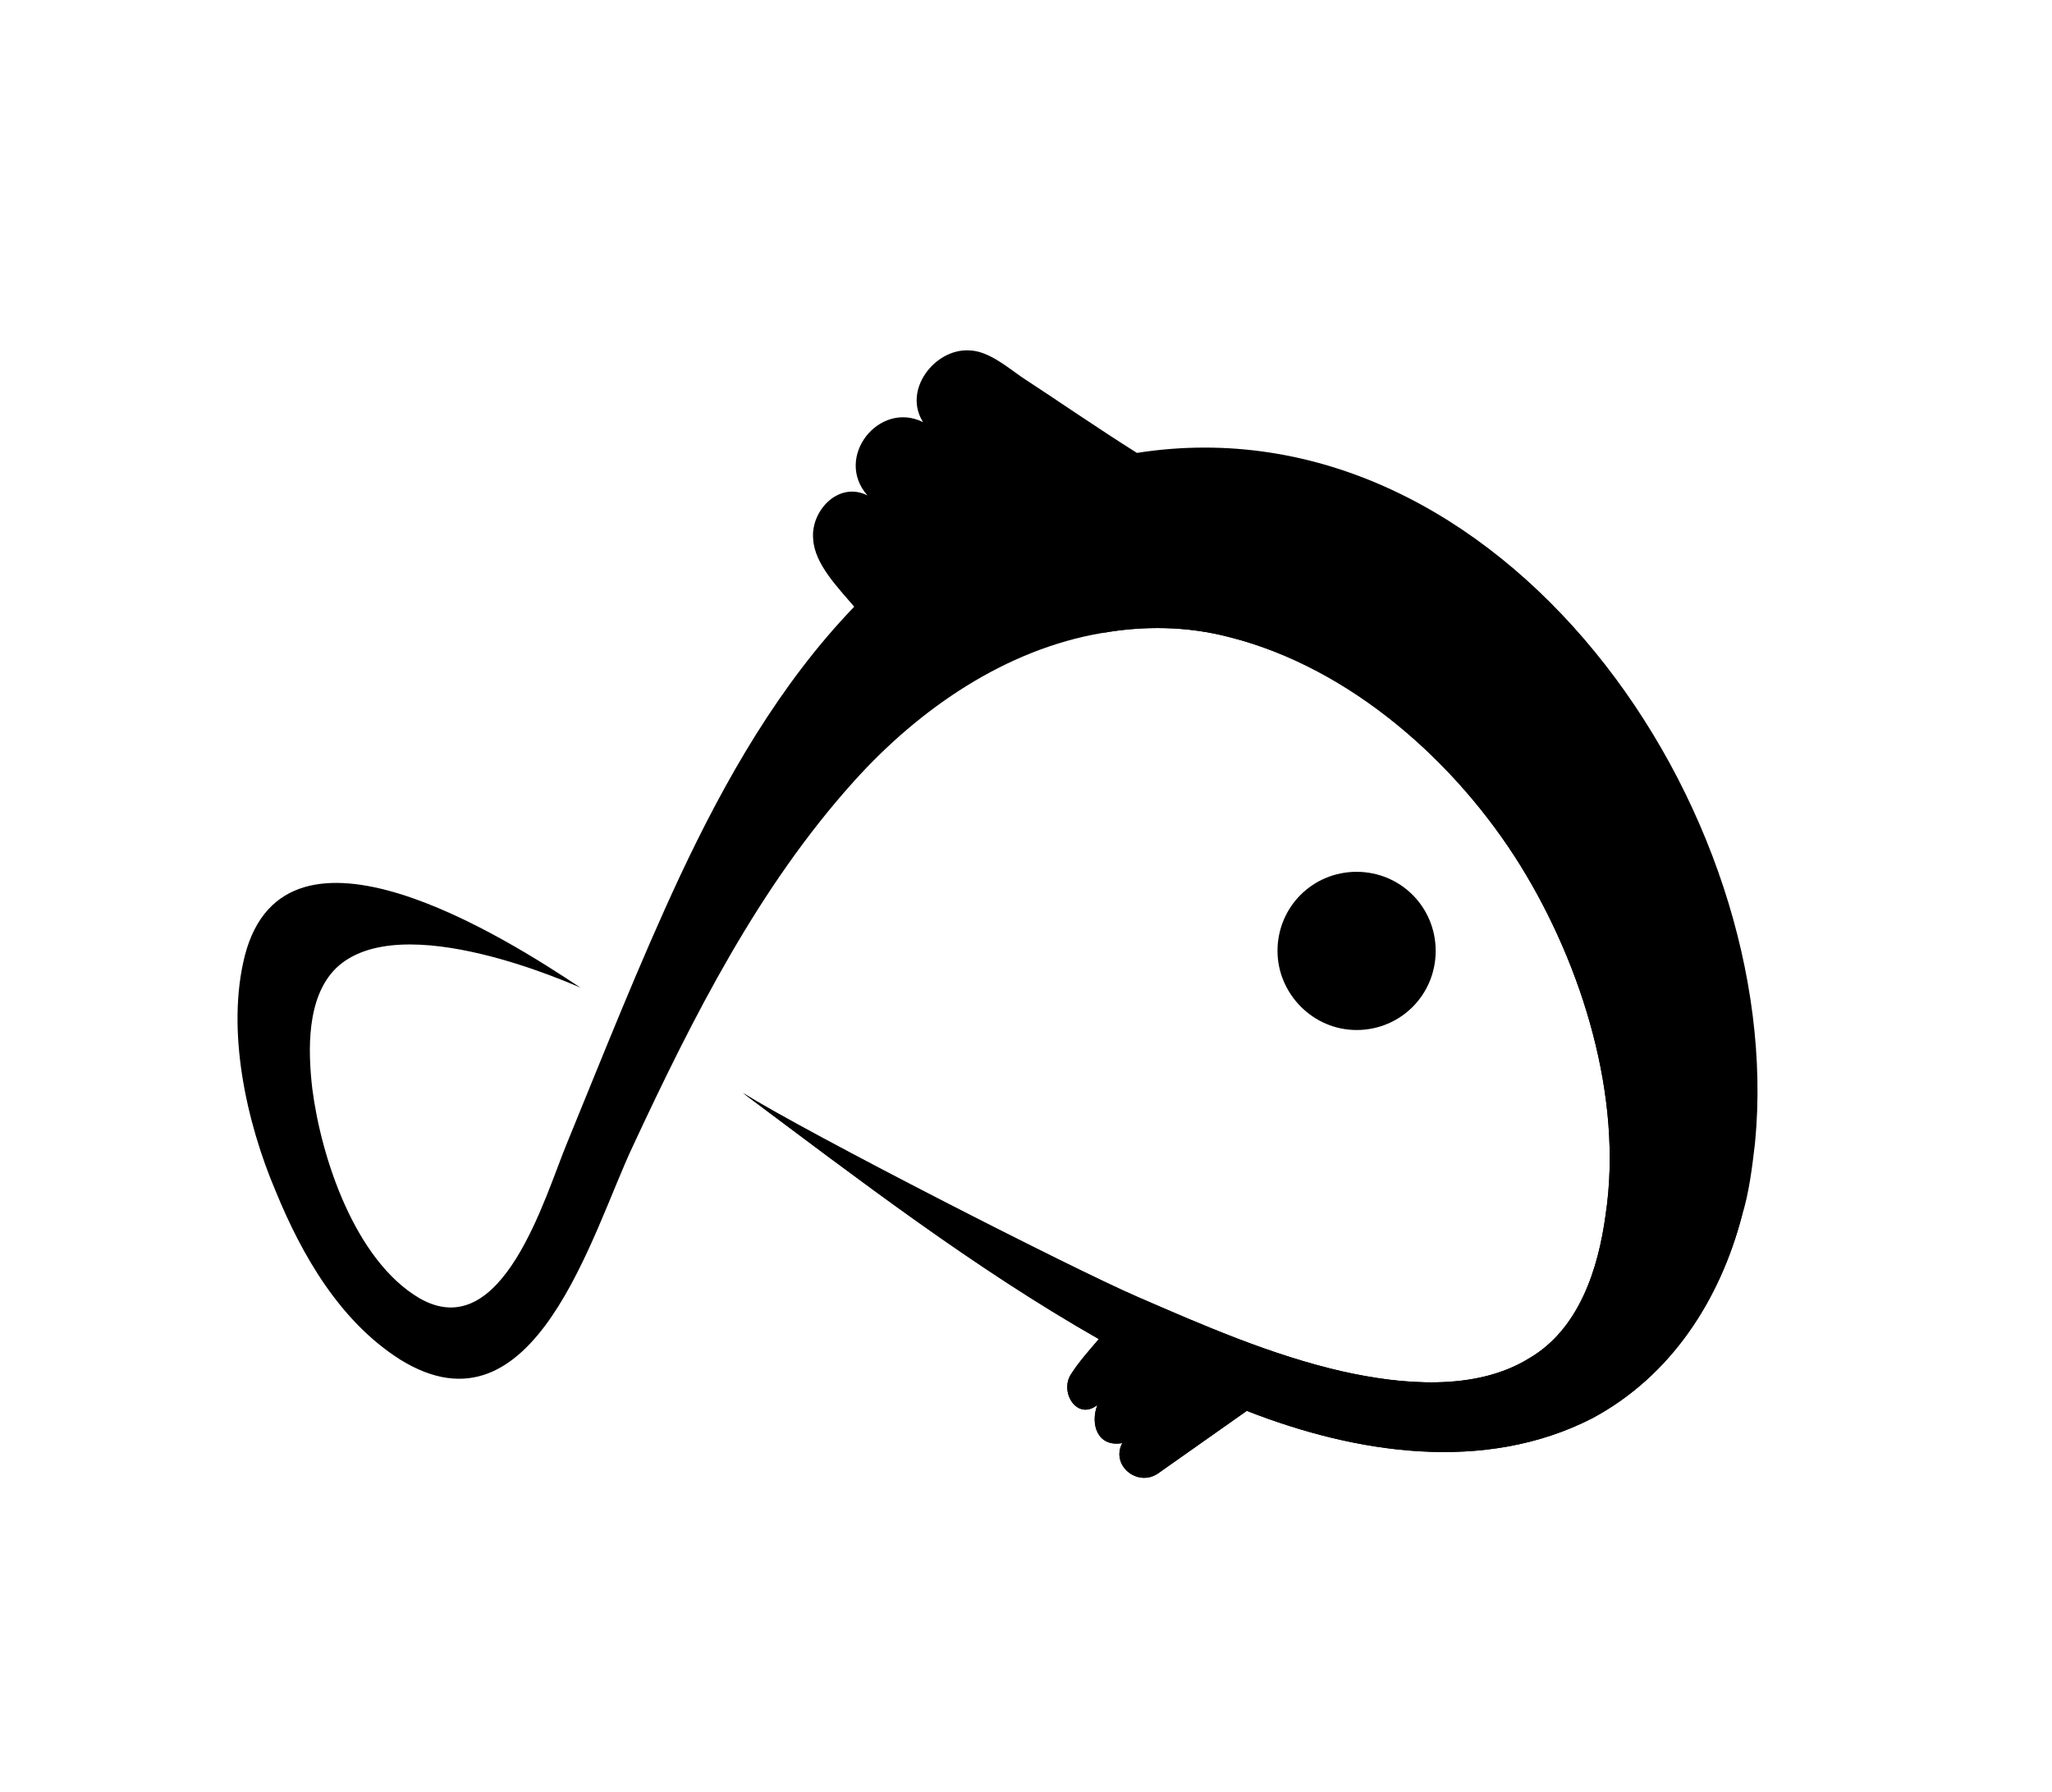 <svg viewBox="0 0 71 62" fill="none" xmlns="http://www.w3.org/2000/svg">
<g filter="url(#filter0_d_267_3841)">
<path d="M44.202 31.898C44.202 30.378 45.418 29.162 46.939 29.162C48.459 29.162 49.675 30.378 49.675 31.898C49.675 33.418 48.459 34.635 46.939 34.635C45.418 34.635 44.202 33.368 44.202 31.898Z" fill="currentColor"/>
<path d="M60.725 38.537C60.624 39.398 60.522 40.26 60.269 41.071C59.509 43.959 57.836 46.594 55.099 48.064C51.349 49.99 46.889 49.28 43.139 47.811C40.047 49.99 40.047 49.99 40.047 49.99C39.338 50.446 38.426 49.686 38.831 48.925C37.969 49.078 37.716 48.267 37.969 47.608C37.26 48.165 36.652 47.152 37.057 46.544C37.311 46.138 37.716 45.682 38.02 45.328C33.662 42.844 29.709 39.804 25.705 36.814C27.985 38.233 37.108 42.895 39.338 43.858C41.669 44.871 44 45.885 46.433 46.442C48.46 46.898 51.045 47.152 52.92 45.986C54.643 44.973 55.302 42.895 55.556 41.02C56.164 36.966 54.745 32.405 52.616 28.959C50.386 25.361 46.737 22.118 42.581 21.054C41.061 20.649 39.541 20.649 38.121 20.902C34.827 21.46 31.837 23.487 29.556 26.02C26.262 29.669 23.982 34.179 21.904 38.638C20.485 41.628 18.508 48.925 13.846 46.037C11.768 44.719 10.45 42.439 9.538 40.209C8.524 37.828 7.815 34.635 8.474 32.051C9.893 26.628 17.495 31.442 20.079 33.166C19.927 33.115 13.846 30.328 11.616 32.507C10.602 33.52 10.653 35.344 10.805 36.662C11.109 39.044 12.275 42.591 14.505 43.909C17.393 45.581 18.863 40.361 19.623 38.537C20.89 35.446 22.107 32.355 23.526 29.314C25.097 25.97 26.972 22.676 29.556 19.99C28.999 19.331 28.188 18.52 28.137 17.659C28.036 16.696 28.999 15.632 30.013 16.139C28.847 14.821 30.418 12.845 31.939 13.605C31.229 12.49 32.344 11.071 33.51 11.122C34.168 11.122 34.827 11.679 35.334 12.034C36.652 12.896 37.969 13.808 39.338 14.669C51.957 12.693 61.84 27.034 60.725 38.537Z" fill="currentColor"/>
<path d="M60.27 41.071C59.509 43.959 57.837 46.595 55.1 48.064C51.35 49.99 46.89 49.28 43.14 47.811C40.048 49.99 40.048 49.99 40.048 49.99C39.339 50.446 38.426 49.686 38.832 48.926C37.97 49.078 37.717 48.267 37.97 47.608C37.261 48.166 36.653 47.152 37.058 46.544C37.311 46.139 37.717 45.682 38.021 45.328C33.662 42.845 29.709 39.804 25.706 36.814C27.986 38.233 37.109 42.895 39.339 43.858C41.67 44.872 44.001 45.885 46.434 46.443C48.461 46.899 51.046 47.152 52.921 45.986C54.644 44.973 55.303 42.895 55.556 41.02C56.164 36.966 54.745 32.406 52.617 28.96C50.387 25.362 46.738 22.119 42.582 21.054C41.062 20.649 39.541 20.649 38.122 20.902C43.798 19.179 54.745 21.46 58.597 30.227C60.422 34.534 60.776 37.98 60.27 41.071Z" fill="currentColor"/>
</g>
<defs>
<filter id="filter0_d_267_3841" x="6.218" y="10.12" width="56.593" height="43.007" filterUnits="userSpaceOnUse" color-interpolation-filters="sRGB">
<feFlood flood-opacity="0" result="BackgroundImageFix"/>
<feColorMatrix in="SourceAlpha" type="matrix" values="0 0 0 0 0 0 0 0 0 0 0 0 0 0 0 0 0 0 127 0" result="hardAlpha"/>
<feOffset dy="1"/>
<feGaussianBlur stdDeviation="1"/>
<feColorMatrix type="matrix" values="0 0 0 0 0 0 0 0 0 0 0 0 0 0 0 0 0 0 0.16 0"/>
<feBlend mode="normal" in2="BackgroundImageFix" result="effect1_dropShadow_267_3841"/>
<feBlend mode="normal" in="SourceGraphic" in2="effect1_dropShadow_267_3841" result="shape"/>
</filter>
</defs>
</svg>
